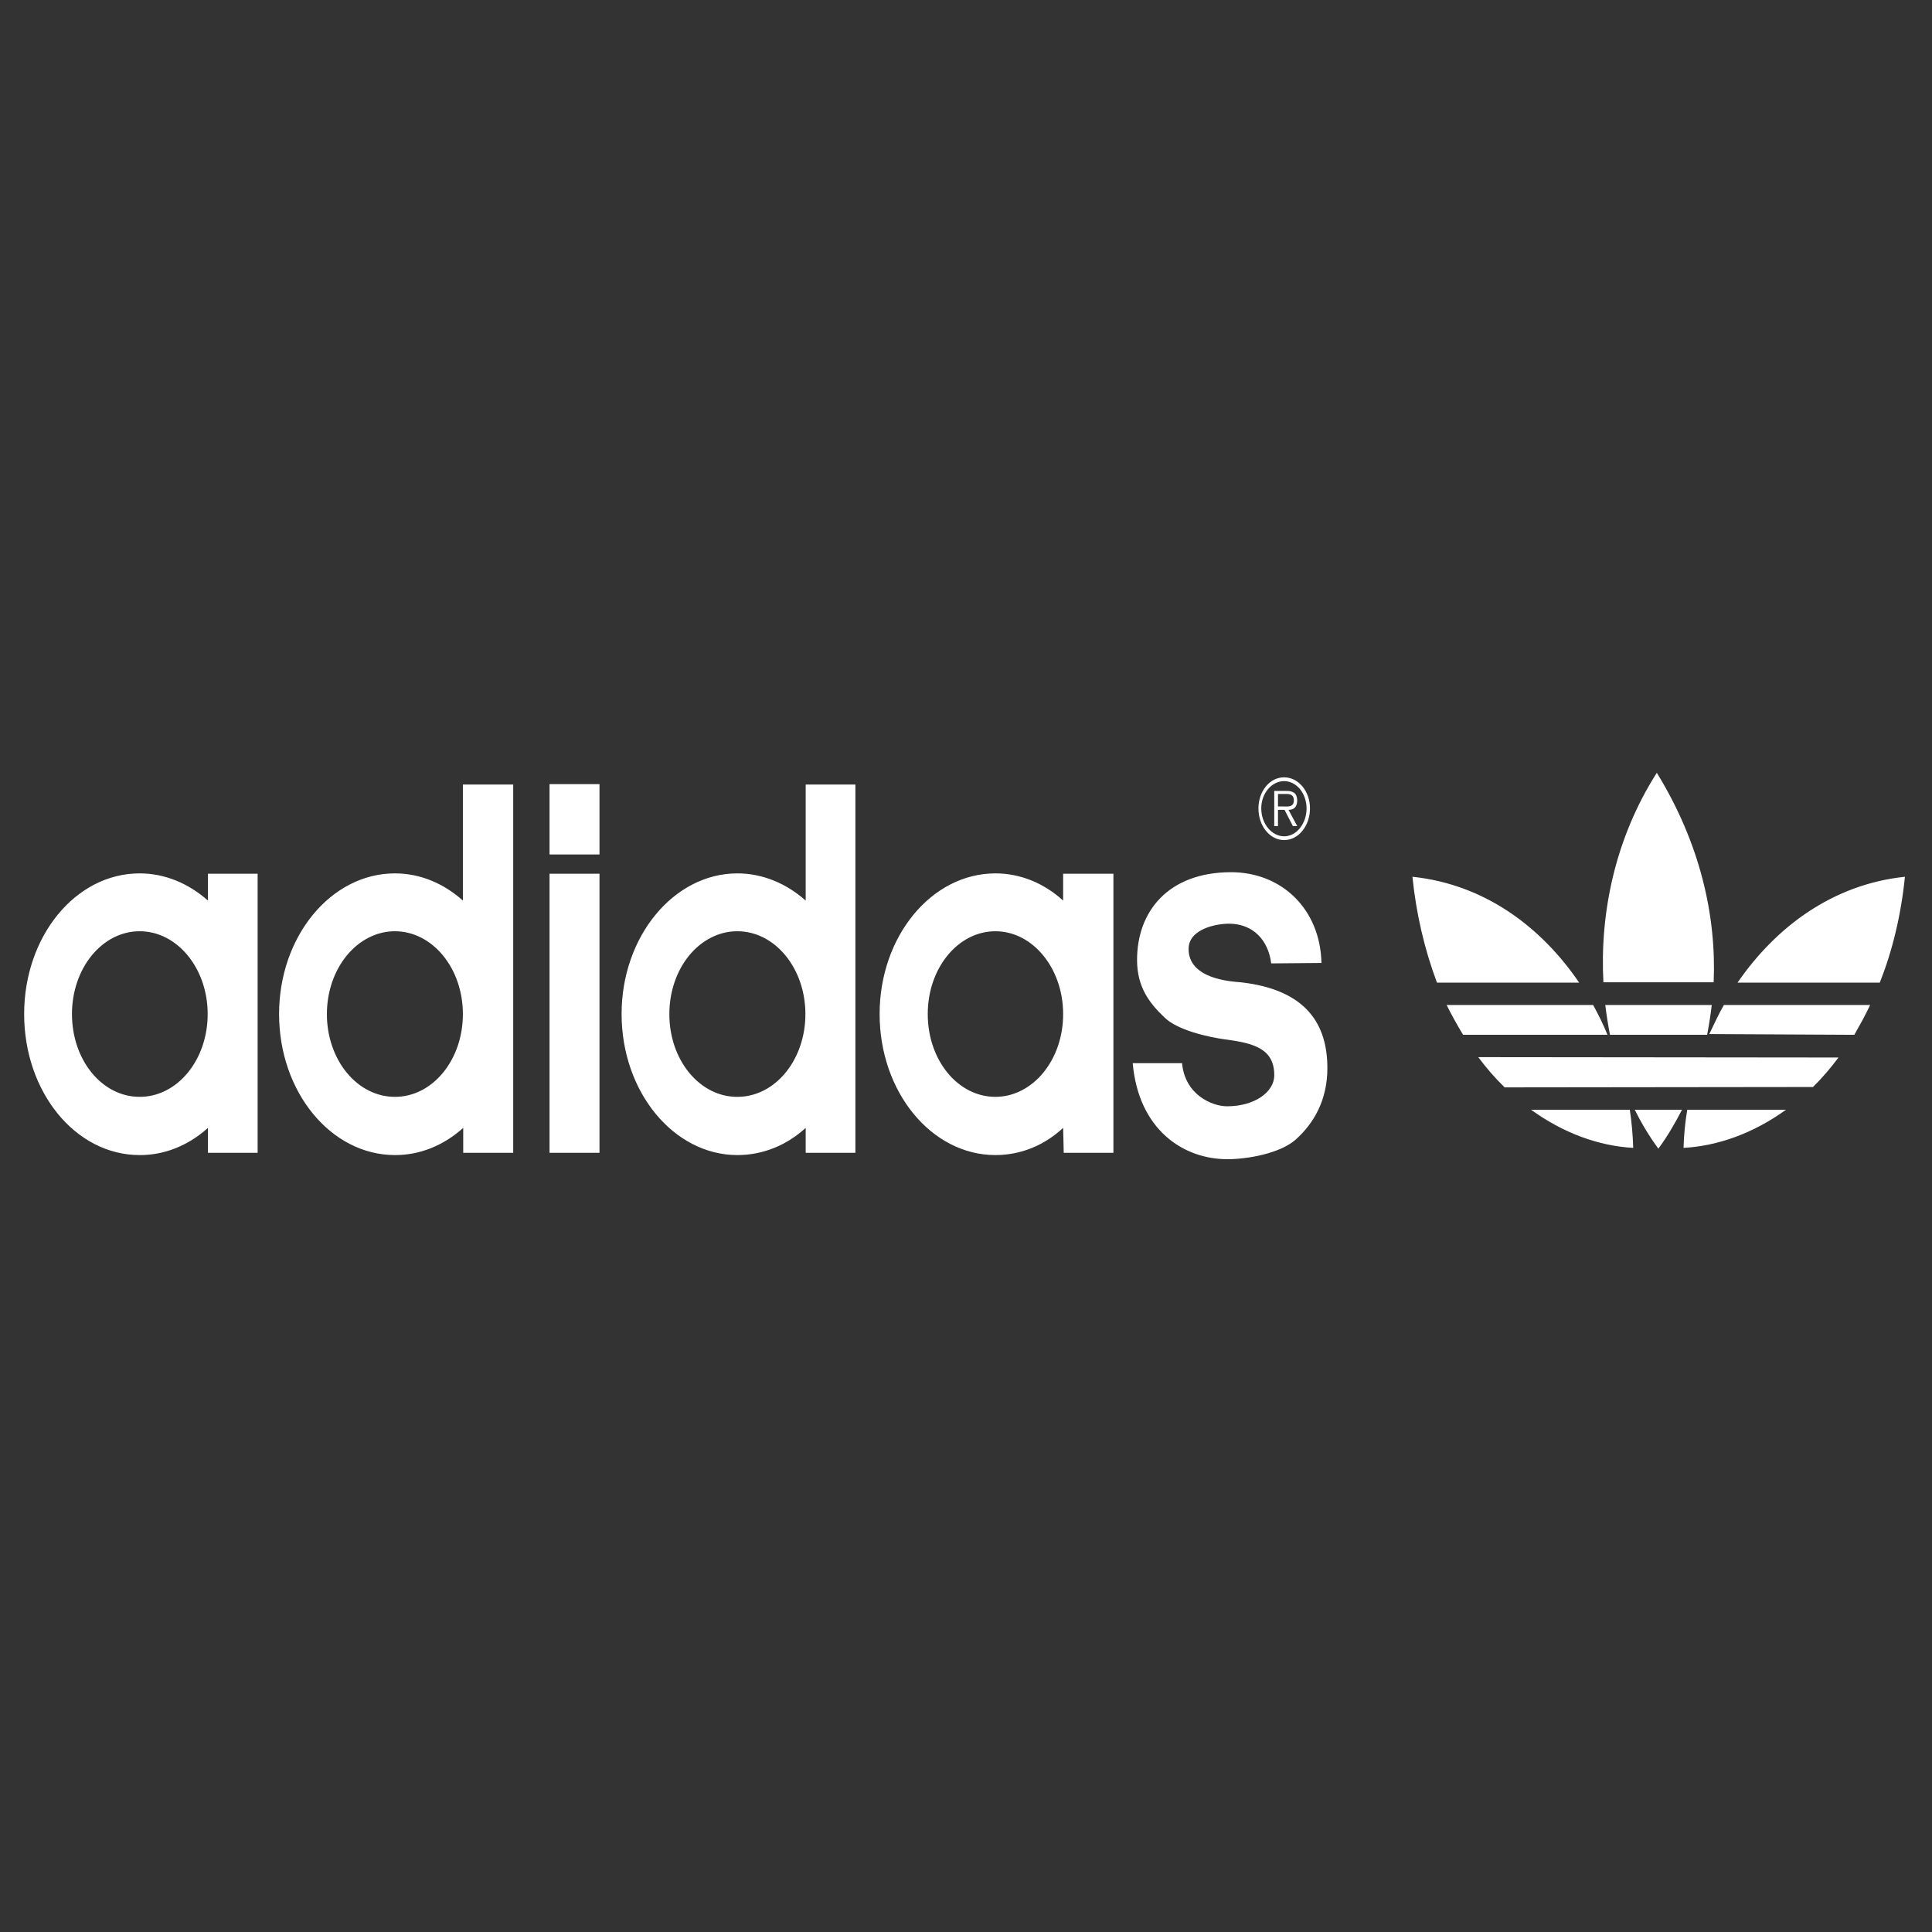 <svg width="80" height="80" viewBox="0 0 80 80" fill="none" xmlns="http://www.w3.org/2000/svg">
<rect x="0" y="0" width="80" height="80" fill="#333333" stroke="none"/>
<path fill-rule="evenodd" clip-rule="evenodd" d="M53.151 33.394C53.304 33.394 53.576 33.44 53.576 33.142C53.576 32.907 53.42 32.876 53.255 32.876H52.919V33.394H53.151ZM53.716 34.208H53.536L53.19 33.533H52.918V34.208H52.764V32.751H53.291C53.407 32.751 53.496 32.768 53.587 32.829C53.664 32.877 53.715 33.003 53.715 33.143C53.715 33.441 53.548 33.534 53.355 33.534L53.716 34.208ZM54.102 33.472C54.101 33.174 54.003 32.888 53.83 32.676C53.656 32.465 53.421 32.346 53.176 32.344C52.661 32.344 52.226 32.846 52.226 33.472C52.226 34.114 52.661 34.63 53.176 34.63C53.678 34.629 54.102 34.114 54.102 33.472ZM52.109 33.472C52.109 33.303 52.137 33.134 52.191 32.977C52.244 32.821 52.323 32.678 52.422 32.559C52.521 32.439 52.639 32.345 52.768 32.281C52.898 32.218 53.036 32.186 53.176 32.188C53.768 32.188 54.244 32.768 54.244 33.472C54.244 34.193 53.768 34.786 53.176 34.786C52.572 34.786 52.109 34.193 52.109 33.472ZM16.353 45.418C15.982 45.419 15.616 45.332 15.273 45.16C14.931 44.988 14.62 44.736 14.358 44.417C14.096 44.098 13.889 43.719 13.748 43.302C13.607 42.885 13.535 42.439 13.536 41.988C13.536 41.537 13.609 41.092 13.75 40.675C13.892 40.26 14.099 39.882 14.361 39.563C14.623 39.245 14.933 38.993 15.275 38.821C15.617 38.649 15.983 38.56 16.353 38.561C16.722 38.561 17.088 38.649 17.43 38.821C17.771 38.993 18.082 39.246 18.343 39.564C18.604 39.882 18.812 40.26 18.953 40.676C19.094 41.092 19.167 41.538 19.167 41.988C19.168 42.438 19.096 42.885 18.956 43.302C18.815 43.718 18.608 44.097 18.346 44.416C18.084 44.735 17.774 44.988 17.432 45.16C17.089 45.331 16.723 45.419 16.353 45.418ZM5.782 45.418C4.227 45.418 2.98 43.9 2.98 41.988C2.98 40.094 4.227 38.561 5.782 38.561C7.338 38.561 8.599 40.094 8.599 41.988C8.6 42.438 8.528 42.885 8.387 43.302C8.246 43.719 8.039 44.098 7.777 44.416C7.515 44.735 7.204 44.988 6.862 45.16C6.52 45.332 6.153 45.419 5.782 45.418ZM41.218 45.418C39.663 45.418 38.416 43.9 38.416 41.988C38.416 40.094 39.663 38.561 41.218 38.561C42.761 38.561 44.022 40.094 44.022 41.988C44.024 42.437 43.952 42.883 43.812 43.299C43.672 43.715 43.465 44.093 43.205 44.412C42.944 44.731 42.635 44.983 42.294 45.156C41.953 45.329 41.587 45.418 41.218 45.418ZM30.534 45.418C30.163 45.42 29.796 45.334 29.453 45.162C29.11 44.991 28.799 44.738 28.537 44.419C28.275 44.1 28.068 43.721 27.927 43.304C27.786 42.886 27.715 42.439 27.717 41.988C27.716 41.537 27.788 41.091 27.93 40.674C28.071 40.258 28.278 39.879 28.54 39.561C28.802 39.242 29.113 38.99 29.455 38.819C29.797 38.647 30.164 38.559 30.534 38.561C30.903 38.561 31.27 38.649 31.611 38.821C31.953 38.993 32.263 39.246 32.525 39.564C32.786 39.882 32.994 40.26 33.136 40.676C33.277 41.092 33.35 41.538 33.35 41.988C33.351 42.438 33.279 42.885 33.138 43.302C32.997 43.719 32.79 44.097 32.528 44.416C32.266 44.735 31.955 44.988 31.613 45.16C31.271 45.331 30.904 45.419 30.534 45.418ZM19.181 46.703C18.363 47.439 17.371 47.834 16.353 47.829C13.703 47.829 11.556 45.215 11.556 41.988C11.556 38.778 13.703 36.165 16.353 36.165C17.407 36.165 18.383 36.587 19.167 37.291V32.486H21.251V47.736H19.181V46.703ZM52.637 39.892C52.52 38.935 51.89 38.248 50.888 38.248C50.361 38.248 49.217 38.465 49.217 39.296C49.217 40.533 50.953 40.642 51.377 40.674C54.155 40.987 54.964 42.475 54.964 44.228C54.964 45.527 54.424 46.497 53.653 47.187C52.998 47.766 51.648 48 50.824 48C48.998 48 47.147 46.781 46.903 44.023H48.947C49.061 45.324 50.181 45.809 50.811 45.809C51.955 45.809 52.765 45.215 52.765 44.525C52.765 43.429 51.93 43.194 50.72 43.038C50.041 42.944 48.74 42.662 48.201 42.114C47.597 41.535 47.083 40.876 47.083 39.75C47.083 37.73 48.381 36.133 50.941 36.116C53.062 36.101 54.669 37.637 54.719 39.874L52.637 39.892ZM8.611 46.703C7.793 47.44 6.8 47.835 5.782 47.829C3.121 47.829 1 45.215 1 41.988C1 38.778 3.121 36.165 5.782 36.165C6.838 36.165 7.815 36.587 8.611 37.291V36.18H10.668V47.736H8.611V46.703ZM24.824 35.382V32.47H22.755V35.382H24.824ZM24.824 47.735V36.18H22.755V47.735H24.824ZM44.022 46.703C43.25 47.422 42.274 47.829 41.218 47.829C38.57 47.829 36.423 45.215 36.423 41.988C36.423 38.778 38.57 36.165 41.218 36.165C42.274 36.165 43.251 36.587 44.022 37.291V36.18H46.104V47.736H44.047L44.022 46.703ZM33.362 46.703C32.578 47.422 31.589 47.829 30.534 47.829C27.898 47.829 25.739 45.215 25.739 41.988C25.739 38.778 27.898 36.165 30.534 36.165C31.589 36.165 32.566 36.587 33.362 37.291V32.486H35.42V47.736H33.362V46.703ZM70.959 40.674C71.075 37.934 70.405 34.927 68.605 32C66.857 34.74 66.241 37.856 66.394 40.674H70.959ZM66.664 42.849C66.587 42.44 66.522 42.028 66.471 41.614H70.881C70.831 42.029 70.767 42.441 70.689 42.849H66.664ZM67.692 45.951C67.975 46.525 68.302 47.065 68.669 47.563C69.03 47.077 69.351 46.529 69.648 45.951H67.692ZM77.838 40.689C78.352 39.389 78.713 37.934 78.879 36.305C75.884 36.619 73.531 38.387 71.948 40.689H77.838ZM77.439 41.614C77.233 42.051 77.014 42.442 76.784 42.849L70.778 42.818C70.97 42.427 71.164 41.988 71.383 41.614H77.439ZM75.073 45.011C75.449 44.637 75.802 44.228 76.127 43.789L61.212 43.774C61.548 44.227 61.913 44.645 62.304 45.026L75.073 45.011ZM69.866 45.951C69.778 46.471 69.726 47 69.712 47.531C71.139 47.453 72.617 46.92 73.955 45.951H69.866ZM59.901 41.614C60.119 42.051 60.338 42.442 60.583 42.849H66.562C66.394 42.427 66.189 42.021 65.969 41.614H59.901ZM63.398 45.951C64.735 46.92 66.201 47.453 67.628 47.531C67.612 47.001 67.565 46.473 67.487 45.951H63.398ZM65.39 40.689C63.822 38.387 61.483 36.619 58.486 36.305C58.639 37.822 58.981 39.3 59.502 40.689H65.39Z" fill="white"/>
</svg>
